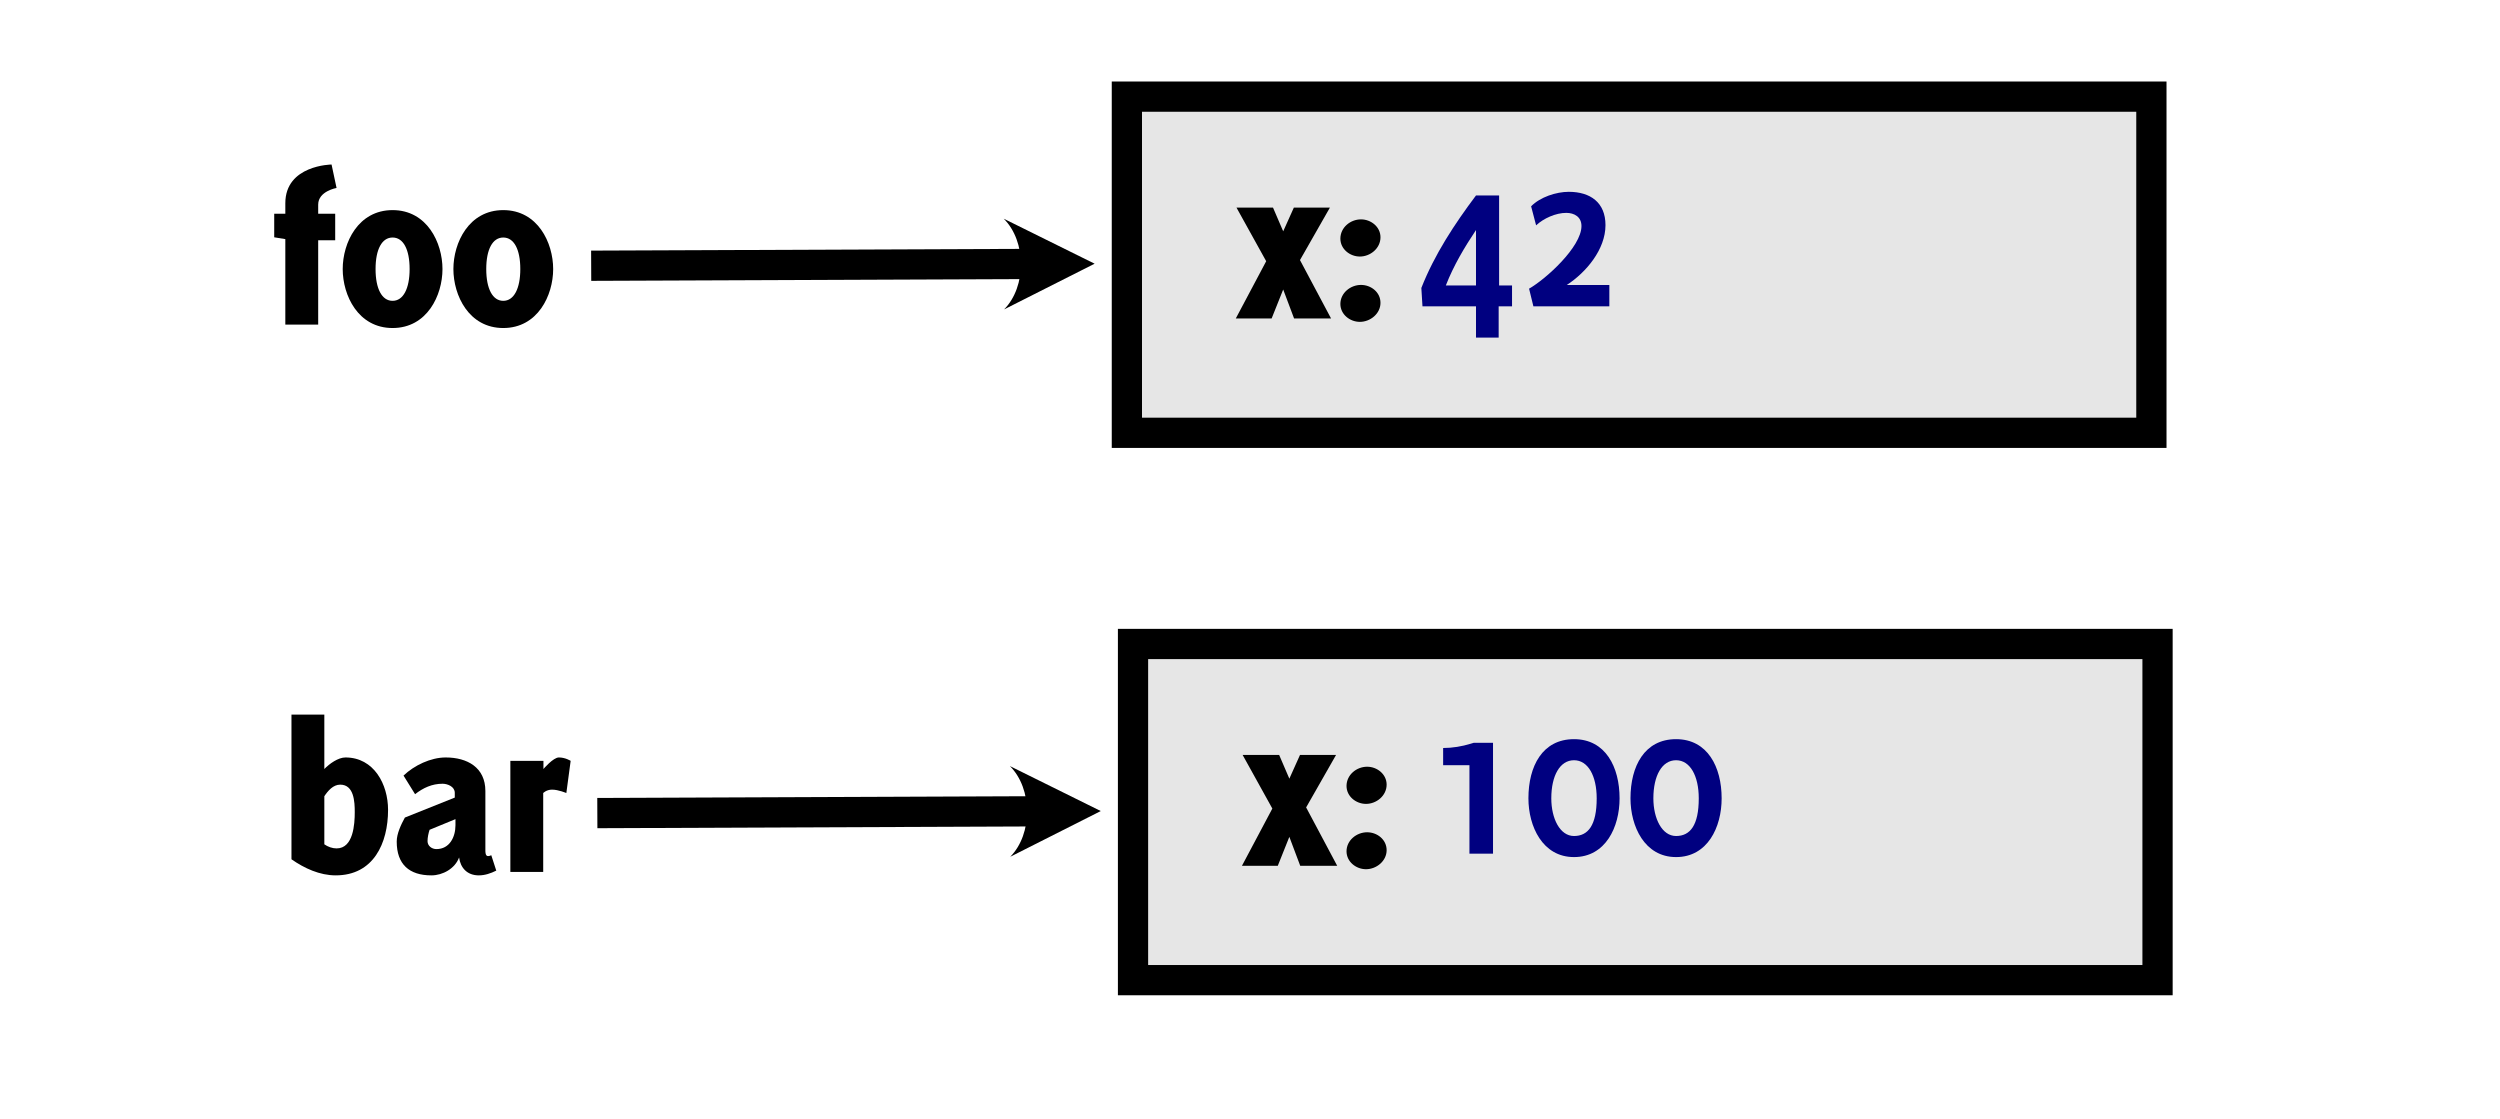 <?xml version="1.0" encoding="UTF-8" standalone="no"?><!DOCTYPE svg PUBLIC "-//W3C//DTD SVG 1.1//EN" "http://www.w3.org/Graphics/SVG/1.1/DTD/svg11.dtd"><svg width="248px" height="111px" version="1.1" xmlns="http://www.w3.org/2000/svg" xmlns:xlink="http://www.w3.org/1999/xlink" xml:space="preserve" xmlns:serif="http://www.serif.com/" style="fill-rule:evenodd;clip-rule:evenodd;"><g id="Layer-1" serif:id="Layer 1"><rect id="rect6003" x="111.786" y="9.586" width="101.632" height="33.348" style="fill:#e6e6e6;stroke:#000;stroke-width:3px;"/><rect id="rect60031" serif:id="rect6003" x="112.396" y="63.883" width="101.632" height="33.348" style="fill:#e6e6e6;stroke:#000;stroke-width:3px;"/><g id="text6007"></g><g id="text60071" serif:id="text6007"></g><g id="text60072" serif:id="text6007"></g><g id="text60073" serif:id="text6007"></g><g id="text60074" serif:id="text6007"></g><g id="text7018"></g><g id="text70181" serif:id="text7018"></g><g id="text70182" serif:id="text7018"></g><g id="text70183" serif:id="text7018"></g><g id="text70184" serif:id="text7018"></g><g id="text4795"></g><g id="text47951" serif:id="text4795"></g><g id="text47952" serif:id="text4795"></g><g id="text47953" serif:id="text4795"></g><g id="text47954" serif:id="text4795"></g><g id="text47955" serif:id="text4795"><path d="M33.386,18.645l-0.495,-2.325c0,0 -4.587,0.045 -4.587,3.842l0,1.041l-1.102,0l0,2.337l1.102,0.18l0,8.482l3.26,0l0,-8.37l1.687,0l0,-2.629l-1.687,0l0,-0.906c0,-1.335 1.822,-1.652 1.822,-1.652Z" style="fill-rule:nonzero;"/><path d="M38.945,32.54c3.42,0 4.949,-3.238 4.949,-5.849c0,-2.611 -1.529,-5.848 -4.949,-5.848c-3.42,0 -4.948,3.237 -4.948,5.848c0,2.611 1.528,5.849 4.948,5.849Zm0,-8.978c1.059,0 1.689,1.171 1.689,3.129c0,1.936 -0.63,3.152 -1.689,3.152c-1.058,0 -1.689,-1.193 -1.689,-3.152c0,-1.958 0.631,-3.129 1.689,-3.129Z" style="fill-rule:nonzero;"/><path d="M49.925,32.54c3.42,0 4.949,-3.238 4.949,-5.849c0,-2.611 -1.529,-5.848 -4.949,-5.848c-3.42,0 -4.948,3.237 -4.948,5.848c0,2.611 1.528,5.849 4.948,5.849Zm0,-8.978c1.059,0 1.689,1.171 1.689,3.129c0,1.936 -0.63,3.152 -1.689,3.152c-1.058,0 -1.689,-1.193 -1.689,-3.152c0,-1.958 0.631,-3.129 1.689,-3.129Z" style="fill-rule:nonzero;"/></g><g id="text47956" serif:id="text4795"></g><g id="text47957" serif:id="text4795"></g><g id="text47958" serif:id="text4795"></g><g id="text47959" serif:id="text4795"></g><g id="text479510" serif:id="text4795"></g><g id="text479511" serif:id="text4795"></g><g id="text479512" serif:id="text4795"><path d="M33.3,86.837c3.758,0 5.196,-3.193 5.196,-6.501c0,-2.522 -1.393,-5.196 -4.228,-5.196c-0.72,0 -1.599,0.629 -2.094,1.146l0,-5.399l-3.26,0l0,14.354c1.282,0.899 2.81,1.596 4.386,1.596Zm0.45,-9c1.374,0 1.442,1.711 1.442,2.724c0,1.193 -0.135,3.601 -1.802,3.601c-0.428,0 -0.856,-0.157 -1.216,-0.405l0,-4.772c0.36,-0.54 0.878,-1.148 1.576,-1.148Z" style="fill-rule:nonzero;"/><path d="M49.229,86.365l-0.495,-1.528c-0.09,0.045 -0.203,0.089 -0.315,0.089c-0.27,0 -0.27,-0.382 -0.27,-0.584l0,-5.875c0,-2.338 -1.798,-3.327 -3.936,-3.327c-1.486,0 -3.128,0.786 -4.184,1.798l1.146,1.844c0.809,-0.63 1.687,-1.035 2.723,-1.035c0.518,0 1.216,0.293 1.216,0.9l0,0.473l-4.95,1.981c-0.383,0.698 -0.81,1.598 -0.81,2.386c0,2.249 1.237,3.35 3.44,3.35c1.126,0 2.343,-0.674 2.747,-1.776c0.135,1.012 0.787,1.776 1.956,1.776c0.607,0 1.192,-0.202 1.732,-0.472Zm-4.047,-5.107l0,0.608c0,1.171 -0.586,2.364 -1.892,2.364c-0.451,0 -0.879,-0.315 -0.879,-0.788c0,-0.36 0.091,-0.788 0.203,-1.126l2.568,-1.058Z" style="fill-rule:nonzero;"/><path d="M56.181,78.67l0.428,-3.193c0,0 -0.518,-0.337 -1.17,-0.337c-0.563,0 -1.53,1.146 -1.53,1.146l0,-0.809l-3.282,0l0,11.022l3.259,0l0,-7.829c0,0 0.315,-0.338 0.878,-0.338c0.63,0 1.417,0.338 1.417,0.338Z" style="fill-rule:nonzero;"/></g><g id="text479513" serif:id="text4795"></g><g id="text479514" serif:id="text4795"></g><g id="text479515" serif:id="text4795"></g><g id="text479516" serif:id="text4795"></g><g id="text479517" serif:id="text4795"></g><g id="text479518" serif:id="text4795"></g><g id="text479519" serif:id="text4795"></g><g id="text1254"></g><g id="text1620"></g><path d="M128.373,31.591l3.668,0l-3.083,-5.792l2.97,-5.207l-3.577,0l-1.058,2.355l-1.012,-2.355l-3.623,0l2.948,5.32l-3.015,5.679l3.555,0l1.147,-2.872l1.08,2.872Z" style="fill-rule:nonzero;"/><path d="M134.898,31.929c1.035,0 2.046,-0.81 2.046,-1.889c0,-1.057 -0.944,-1.776 -1.933,-1.776c-1.057,0 -2.046,0.809 -2.046,1.889c0,1.034 0.944,1.776 1.933,1.776Zm0,-6.48c1.035,0 2.046,-0.81 2.046,-1.911c0,-1.035 -0.944,-1.776 -1.933,-1.776c-1.057,0 -2.046,0.809 -2.046,1.911c0,1.034 0.944,1.776 1.933,1.776Z" style="fill-rule:nonzero;"/><path d="M128.983,85.888l3.668,0l-3.083,-5.791l2.97,-5.208l-3.577,0l-1.058,2.356l-1.012,-2.356l-3.623,0l2.948,5.32l-3.015,5.679l3.555,0l1.147,-2.872l1.08,2.872Z" style="fill-rule:nonzero;"/><path d="M135.508,86.226c1.035,0 2.046,-0.81 2.046,-1.889c0,-1.056 -0.944,-1.776 -1.933,-1.776c-1.057,0 -2.046,0.81 -2.046,1.889c0,1.034 0.944,1.776 1.933,1.776Zm0,-6.48c1.035,0 2.046,-0.81 2.046,-1.911c0,-1.034 -0.944,-1.776 -1.933,-1.776c-1.057,0 -2.046,0.809 -2.046,1.911c0,1.034 0.944,1.776 1.933,1.776Z" style="fill-rule:nonzero;"/><path d="M149.994,30.387l0,-2.067l-1.282,0l0,-8.932l-2.293,0c-2.137,2.849 -4.117,5.857 -5.422,9.179l0.112,1.82l5.31,0l0,3.105l2.248,0l0,-3.105l1.327,0Zm-3.575,-2.067l-2.992,0c0.765,-1.975 1.867,-3.816 2.992,-5.499l0,5.499Z" style="fill:#000080;fill-rule:nonzero;"/><path d="M159.647,30.387l0,-2.112l-4.228,0c1.935,-1.26 3.845,-3.534 3.845,-5.942c0,-2.249 -1.506,-3.305 -3.642,-3.305c-1.238,0 -2.835,0.517 -3.735,1.438l0.495,1.889c0.742,-0.697 1.957,-1.238 2.992,-1.238c0.81,0 1.508,0.406 1.508,1.306c0,2.071 -3.533,5.267 -5.198,6.212l0.428,1.752l7.535,0Z" style="fill:#000080;fill-rule:nonzero;"/><path d="M148.107,84.685l0,-11l-1.911,0l-0.292,0.089c-0.877,0.269 -1.822,0.428 -2.745,0.428l0,1.708l2.61,0l0,8.775l2.338,0Z" style="fill:#000080;fill-rule:nonzero;"/><path d="M160.662,79.196c0,-3.106 -1.394,-5.871 -4.521,-5.871c-3.128,0 -4.522,2.675 -4.522,5.871c0,2.769 1.394,5.826 4.522,5.826c3.127,0 4.521,-2.967 4.521,-5.826Zm-2.27,0c0,2.679 -0.856,3.736 -2.251,3.736c-1.396,0 -2.252,-1.733 -2.252,-3.736c0,-2.251 0.856,-3.781 2.252,-3.781c1.395,0 2.251,1.553 2.251,3.781Z" style="fill:#000080;fill-rule:nonzero;"/><path d="M170.787,79.196c0,-3.106 -1.394,-5.871 -4.521,-5.871c-3.128,0 -4.522,2.675 -4.522,5.871c0,2.769 1.394,5.826 4.522,5.826c3.127,0 4.521,-2.967 4.521,-5.826Zm-2.27,0c0,2.679 -0.856,3.736 -2.251,3.736c-1.396,0 -2.252,-1.733 -2.252,-3.736c0,-2.251 0.856,-3.781 2.252,-3.781c1.395,0 2.251,1.553 2.251,3.781Z" style="fill:#000080;fill-rule:nonzero;"/><path id="path6044-5-3-1" d="M99.569,21.695l9.018,4.464l-8.981,4.536c2.24,-2.259 2.222,-6.759 -0.037,-9Z"/><path d="M58.645,26.361c0,0 28.915,-0.117 42.742,-0.173" style="fill:none;stroke:#000;stroke-width:3px;"/><path id="path6044-5-3-11" serif:id="path6044-5-3-1" d="M100.179,75.993l9.018,4.463l-8.981,4.537c2.241,-2.26 2.222,-6.76 -0.037,-9Z"/><path d="M59.255,80.658c0,0 28.915,-0.117 42.742,-0.173" style="fill:none;stroke:#000;stroke-width:3px;"/><g id="text4795-1"></g><g id="text4795-11" serif:id="text4795-1"></g><g id="text4795-12" serif:id="text4795-1"></g><g id="text4795-13" serif:id="text4795-1"></g><g id="text7022-9"></g><g id="text7022-91" serif:id="text7022-9"></g><g id="text7022-92" serif:id="text7022-9"></g><g id="text7022-93" serif:id="text7022-9"></g><g id="text8102"></g><g id="text81021" serif:id="text8102"></g><g id="text81022" serif:id="text8102"></g><g id="text81023" serif:id="text8102"></g><g id="text70185" serif:id="text7018"></g><g id="text70186" serif:id="text7018"></g><g id="text70187" serif:id="text7018"></g><g id="text70188" serif:id="text7018"></g><g id="text70189" serif:id="text7018"></g><g id="text7018-0-4-7-2-6"></g><g id="text7018-0-4-7-2-61" serif:id="text7018-0-4-7-2-6"></g><g id="text7018-0-4-7-2-62" serif:id="text7018-0-4-7-2-6"></g><g id="text7018-0-4-7-2-63" serif:id="text7018-0-4-7-2-6"></g><g id="text4795-14" serif:id="text4795-1"></g><g id="text7022-94" serif:id="text7022-9"></g><g id="text81024" serif:id="text8102"></g><g id="text7018-0-4-7-2-64" serif:id="text7018-0-4-7-2-6"></g><g id="text4795-15" serif:id="text4795-1"></g><g id="text4795-16" serif:id="text4795-1"></g><g id="text7022-95" serif:id="text7022-9"></g><g id="text7022-96" serif:id="text7022-9"></g><g id="text81025" serif:id="text8102"></g><g id="text81026" serif:id="text8102"></g><g id="text7018-0-4-7-2-65" serif:id="text7018-0-4-7-2-6"></g><g id="text7018-0-4-7-2-66" serif:id="text7018-0-4-7-2-6"></g><g><g id="text4795-17" serif:id="text4795-1"></g><g id="text7022-97" serif:id="text7022-9"></g><g id="text81027" serif:id="text8102"></g><g id="text7018-0-4-7-2-67" serif:id="text7018-0-4-7-2-6"></g></g><g id="text4795-18" serif:id="text4795-1"></g><g id="text4795-19" serif:id="text4795-1"></g><g id="text4795-110" serif:id="text4795-1"></g><g id="text7022-98" serif:id="text7022-9"></g><g id="text7022-99" serif:id="text7022-9"></g><g id="text7022-910" serif:id="text7022-9"></g><g id="text81028" serif:id="text8102"></g><g id="text81029" serif:id="text8102"></g><g id="text810210" serif:id="text8102"></g><g id="text7018-0-4-7-2-68" serif:id="text7018-0-4-7-2-6"></g><g id="text7018-0-4-7-2-69" serif:id="text7018-0-4-7-2-6"></g><g id="text7018-0-4-7-2-610" serif:id="text7018-0-4-7-2-6"></g><g id="text4795-111" serif:id="text4795-1"></g><g id="text4795-112" serif:id="text4795-1"></g><g id="text4795-113" serif:id="text4795-1"></g><g id="text4795-114" serif:id="text4795-1"></g><g id="text7022-911" serif:id="text7022-9"></g><g id="text810211" serif:id="text8102"></g><g id="text7018-0-4-7-2-611" serif:id="text7018-0-4-7-2-6"></g><g id="text4795-115" serif:id="text4795-1"></g><g id="text7022-912" serif:id="text7022-9"></g><g id="text810212" serif:id="text8102"></g><g id="text7018-0-4-7-2-612" serif:id="text7018-0-4-7-2-6"></g><g id="text4795-116" serif:id="text4795-1"></g><g id="text7022-913" serif:id="text7022-9"></g><g id="text810213" serif:id="text8102"></g><g id="text7018-0-4-7-2-613" serif:id="text7018-0-4-7-2-6"></g><g><g id="text479520" serif:id="text4795"></g><g id="text701810" serif:id="text7018"></g></g><g id="text479521" serif:id="text4795"></g><g id="text479522" serif:id="text4795"></g><g id="text479523" serif:id="text4795"></g><g id="text479524" serif:id="text4795"></g><g id="text479525" serif:id="text4795"></g><g id="text479526" serif:id="text4795"></g><g id="text479527" serif:id="text4795"></g><g id="text479528" serif:id="text4795"></g><g id="text479529" serif:id="text4795"></g><g id="text479530" serif:id="text4795"></g><g id="text479531" serif:id="text4795"></g><g id="text479532" serif:id="text4795"></g><g id="text479533" serif:id="text4795"></g><g id="text479534" serif:id="text4795"></g><g id="text701811" serif:id="text7018"></g><g id="text701812" serif:id="text7018"></g><g id="text701813" serif:id="text7018"></g><g id="text701814" serif:id="text7018"></g><g id="text701815" serif:id="text7018"></g><g id="text701816" serif:id="text7018"></g><g id="text701817" serif:id="text7018"></g><g id="text701818" serif:id="text7018"></g><g id="text701819" serif:id="text7018"></g><g id="text701820" serif:id="text7018"></g><g id="text701821" serif:id="text7018"></g><g id="text701822" serif:id="text7018"></g><g id="text701823" serif:id="text7018"></g><g id="text479535" serif:id="text4795"></g><g id="text479536" serif:id="text4795"></g><g id="text479537" serif:id="text4795"></g><g id="text479538" serif:id="text4795"></g><g id="text479539" serif:id="text4795"></g><g id="text479540" serif:id="text4795"></g><g id="text479541" serif:id="text4795"></g><g id="text479542" serif:id="text4795"></g><g id="text479543" serif:id="text4795"></g><g id="text479544" serif:id="text4795"></g><g id="text479545" serif:id="text4795"></g><g id="text479546" serif:id="text4795"></g><g id="text479547" serif:id="text4795"></g><g id="text479548" serif:id="text4795"></g><g id="text479549" serif:id="text4795"></g><g id="text701824" serif:id="text7018"></g><g id="text701825" serif:id="text7018"></g><g id="text701826" serif:id="text7018"></g><g id="text701827" serif:id="text7018"></g><g id="text701828" serif:id="text7018"></g><g id="text701829" serif:id="text7018"></g><g id="text701830" serif:id="text7018"></g><g id="text701831" serif:id="text7018"></g><g id="text701832" serif:id="text7018"></g><g id="text701833" serif:id="text7018"></g><g id="text701834" serif:id="text7018"></g><g id="text701835" serif:id="text7018"></g><g id="text701836" serif:id="text7018"></g><g id="text479550" serif:id="text4795"></g><g id="text701837" serif:id="text7018"></g><g id="text479551" serif:id="text4795"></g><g id="text701838" serif:id="text7018"></g><g id="text4795-1-6"></g><g id="text7022-9-2"></g><g id="text7018-0-4-7-6"></g><g id="text8102-5"></g><g id="text7022-9-2-6"></g><g id="text4795-1-61" serif:id="text4795-1-6"></g><g id="text4795-1-62" serif:id="text4795-1-6"></g><g id="text7022-9-21" serif:id="text7022-9-2"></g><g id="text7022-9-22" serif:id="text7022-9-2"></g><g id="text7018-0-4-7-61" serif:id="text7018-0-4-7-6"></g><g id="text7018-0-4-7-62" serif:id="text7018-0-4-7-6"></g><g id="text8102-51" serif:id="text8102-5"></g><g id="text8102-52" serif:id="text8102-5"></g><g id="text7022-9-2-61" serif:id="text7022-9-2-6"></g><g id="text7022-9-2-62" serif:id="text7022-9-2-6"></g><g id="text4795-1-63" serif:id="text4795-1-6"></g><g id="text7022-9-23" serif:id="text7022-9-2"></g><g id="text7018-0-4-7-63" serif:id="text7018-0-4-7-6"></g><g id="text8102-53" serif:id="text8102-5"></g><g id="text7022-9-2-63" serif:id="text7022-9-2-6"></g><g id="text4795-1-64" serif:id="text4795-1-6"></g><g id="text4795-1-65" serif:id="text4795-1-6"></g><g id="text4795-1-66" serif:id="text4795-1-6"></g><g id="text7022-9-24" serif:id="text7022-9-2"></g><g id="text7022-9-25" serif:id="text7022-9-2"></g><g id="text7022-9-26" serif:id="text7022-9-2"></g><g id="text7018-0-4-7-64" serif:id="text7018-0-4-7-6"></g><g id="text7018-0-4-7-65" serif:id="text7018-0-4-7-6"></g><g id="text7018-0-4-7-66" serif:id="text7018-0-4-7-6"></g><g id="text8102-54" serif:id="text8102-5"></g><g id="text8102-55" serif:id="text8102-5"></g><g id="text8102-56" serif:id="text8102-5"></g><g id="text7022-9-2-64" serif:id="text7022-9-2-6"></g><g id="text7022-9-2-65" serif:id="text7022-9-2-6"></g><g id="text7022-9-2-66" serif:id="text7022-9-2-6"></g><g id="text4795-1-67" serif:id="text4795-1-6"></g><g id="text7022-9-27" serif:id="text7022-9-2"></g><g id="text7018-0-4-7-67" serif:id="text7018-0-4-7-6"></g><g id="text8102-57" serif:id="text8102-5"></g><g id="text7022-9-2-67" serif:id="text7022-9-2-6"></g><g id="text4795-1-68" serif:id="text4795-1-6"></g><g id="text7022-9-28" serif:id="text7022-9-2"></g><g id="text7018-0-4-7-68" serif:id="text7018-0-4-7-6"></g><g id="text8102-58" serif:id="text8102-5"></g><g id="text7022-9-2-68" serif:id="text7022-9-2-6"></g><g id="text479552" serif:id="text4795"></g><g id="text479553" serif:id="text4795"></g><g id="text701839" serif:id="text7018"></g><g id="text701840" serif:id="text7018"></g><g id="text7022-1-0-9"></g><g id="text7022-1-0-91" serif:id="text7022-1-0-9"></g><g id="text7022-1-0-92" serif:id="text7022-1-0-9"></g><g id="text7022-1-0-93" serif:id="text7022-1-0-9"></g><g id="text7022-1-0-94" serif:id="text7022-1-0-9"></g><g id="text7022-1-0-95" serif:id="text7022-1-0-9"></g><g id="text7022-1-0-96" serif:id="text7022-1-0-9"></g><g id="text7022-1-0-97" serif:id="text7022-1-0-9"></g><g id="text7022-1-0-98" serif:id="text7022-1-0-9"></g><g id="text7022-1-0-99" serif:id="text7022-1-0-9"></g><g id="text7022-1-0-910" serif:id="text7022-1-0-9"></g><g id="text7022-1-0-911" serif:id="text7022-1-0-9"></g><g id="text7022-1-0-912" serif:id="text7022-1-0-9"></g><g id="text6007-6-1"></g><g id="text6007-6-11" serif:id="text6007-6-1"></g><g id="text6007-6-12" serif:id="text6007-6-1"></g><g id="text6007-6-13" serif:id="text6007-6-1"></g><g id="text6007-6-14" serif:id="text6007-6-1"></g><g id="text6007-6-15" serif:id="text6007-6-1"></g><g id="text6007-6-16" serif:id="text6007-6-1"></g><g id="text6007-6-17" serif:id="text6007-6-1"></g><g id="text6007-6-18" serif:id="text6007-6-1"></g><g id="text6007-6-19" serif:id="text6007-6-1"></g><g id="text6007-6-110" serif:id="text6007-6-1"></g><g id="text6007-6-111" serif:id="text6007-6-1"></g><g id="text6007-6-112" serif:id="text6007-6-1"></g><g id="text6007-6-113" serif:id="text6007-6-1"></g><g id="text7018-0-9"></g><g id="text7018-0-91" serif:id="text7018-0-9"></g><g id="text7018-0-92" serif:id="text7018-0-9"></g><g id="text7018-0-93" serif:id="text7018-0-9"></g><g id="text7018-0-94" serif:id="text7018-0-9"></g><g id="text7018-0-95" serif:id="text7018-0-9"></g><g id="text7018-0-96" serif:id="text7018-0-9"></g><g id="text7018-0-97" serif:id="text7018-0-9"></g><g id="text7018-0-98" serif:id="text7018-0-9"></g><g id="text7018-0-99" serif:id="text7018-0-9"></g><g id="text7018-0-910" serif:id="text7018-0-9"></g><g id="text7018-0-911" serif:id="text7018-0-9"></g><g id="text7018-0-912" serif:id="text7018-0-9"></g><g id="text7018-0-913" serif:id="text7018-0-9"></g><g id="text7018-0-914" serif:id="text7018-0-9"></g><g id="text7018-0-915" serif:id="text7018-0-9"></g><g id="text6007-6-1-6"></g><g id="text6007-6-1-61" serif:id="text6007-6-1-6"></g><g id="text6007-6-1-62" serif:id="text6007-6-1-6"></g><g id="text6007-6-1-63" serif:id="text6007-6-1-6"></g><g id="text6007-6-1-64" serif:id="text6007-6-1-6"></g><g id="text6007-6-1-65" serif:id="text6007-6-1-6"></g><g id="text6007-6-1-66" serif:id="text6007-6-1-6"></g><g id="text6007-6-1-67" serif:id="text6007-6-1-6"></g><g id="text6007-6-1-68" serif:id="text6007-6-1-6"></g><g id="text6007-6-1-69" serif:id="text6007-6-1-6"></g><g id="text6007-6-1-610" serif:id="text6007-6-1-6"></g><g id="text6007-6-1-611" serif:id="text6007-6-1-6"></g><g id="text6007-6-1-612" serif:id="text6007-6-1-6"></g><g id="text6007-6-1-613" serif:id="text6007-6-1-6"></g><g id="text7022-1-0-913" serif:id="text7022-1-0-9"></g><g id="text7022-1-0-914" serif:id="text7022-1-0-9"></g><g id="text6007-6-114" serif:id="text6007-6-1"></g><g id="text6007-6-115" serif:id="text6007-6-1"></g><g id="text7018-0-916" serif:id="text7018-0-9"></g><g id="text7018-0-917" serif:id="text7018-0-9"></g><g id="text6007-6-1-614" serif:id="text6007-6-1-6"></g><g id="text6007-6-1-615" serif:id="text6007-6-1-6"></g><g id="text701841" serif:id="text7018"></g><g id="text7022-1-0-915" serif:id="text7022-1-0-9"></g><g id="text7018-0-918" serif:id="text7018-0-9"></g><g id="text6007-6-1-616" serif:id="text6007-6-1-6"></g><g id="text701842" serif:id="text7018"></g><g id="text7022-1-0-916" serif:id="text7022-1-0-9"></g><g id="text7018-0-919" serif:id="text7018-0-9"></g><g id="text6007-6-1-617" serif:id="text6007-6-1-6"></g><g id="text701843" serif:id="text7018"></g><g id="text701844" serif:id="text7018"></g><g id="text7022-1-0-917" serif:id="text7022-1-0-9"></g><g id="text7022-1-0-918" serif:id="text7022-1-0-9"></g><g id="text7018-0-920" serif:id="text7018-0-9"></g><g id="text7018-0-921" serif:id="text7018-0-9"></g><g id="text6007-6-1-618" serif:id="text6007-6-1-6"></g><g id="text6007-6-1-619" serif:id="text6007-6-1-6"></g><g id="text479554" serif:id="text4795"></g><g id="text479555" serif:id="text4795"></g><g id="text479556" serif:id="text4795"></g><g id="text479557" serif:id="text4795"></g><g id="text479558" serif:id="text4795"></g><g id="text479559" serif:id="text4795"></g><g id="text479560" serif:id="text4795"></g><g id="text479561" serif:id="text4795"></g><g id="text479562" serif:id="text4795"></g><g id="text701845" serif:id="text7018"></g><g id="text701846" serif:id="text7018"></g><g id="text701847" serif:id="text7018"></g><g id="text701848" serif:id="text7018"></g><g id="text701849" serif:id="text7018"></g><g id="text701850" serif:id="text7018"></g><g id="text701851" serif:id="text7018"></g><g id="text701852" serif:id="text7018"></g><g id="text7022-1-0-919" serif:id="text7022-1-0-9"></g><g id="text7022-1-0-920" serif:id="text7022-1-0-9"></g><g id="text479563" serif:id="text4795"></g><g id="text479564" serif:id="text4795"></g><g id="text701853" serif:id="text7018"></g><g id="text701854" serif:id="text7018"></g><g id="text7022-1-0-921" serif:id="text7022-1-0-9"></g><g id="text7022-1-0-922" serif:id="text7022-1-0-9"></g><g id="text4795-117" serif:id="text4795-1"></g><g id="text4795-118" serif:id="text4795-1"></g><g id="text4795-119" serif:id="text4795-1"></g><g id="text4795-120" serif:id="text4795-1"></g><g id="text4795-121" serif:id="text4795-1"></g><g id="text4795-122" serif:id="text4795-1"></g><g id="text4795-123" serif:id="text4795-1"></g><g id="text4795-124" serif:id="text4795-1"></g><g id="text4795-125" serif:id="text4795-1"></g><g id="text7022-914" serif:id="text7022-9"></g><g id="text7022-915" serif:id="text7022-9"></g><g id="text7022-916" serif:id="text7022-9"></g><g id="text7022-917" serif:id="text7022-9"></g><g id="text7022-918" serif:id="text7022-9"></g><g id="text7022-919" serif:id="text7022-9"></g><g id="text7022-920" serif:id="text7022-9"></g><g id="text7022-921" serif:id="text7022-9"></g><g id="text7022-922" serif:id="text7022-9"></g><g id="text7022-923" serif:id="text7022-9"></g><g id="text7022-924" serif:id="text7022-9"></g><g id="text7022-925" serif:id="text7022-9"></g><g id="text810214" serif:id="text8102"></g><g id="text810215" serif:id="text8102"></g><g id="text810216" serif:id="text8102"></g><g id="text810217" serif:id="text8102"></g><g id="text810218" serif:id="text8102"></g><g id="text810219" serif:id="text8102"></g><g id="text810220" serif:id="text8102"></g><g id="text810221" serif:id="text8102"></g><g id="text810222" serif:id="text8102"></g><g id="text810223" serif:id="text8102"></g><g id="text810224" serif:id="text8102"></g><g id="text810225" serif:id="text8102"></g><g id="text7018-0-4-7-2-614" serif:id="text7018-0-4-7-2-6"></g><g id="text7018-0-4-7-2-615" serif:id="text7018-0-4-7-2-6"></g><g id="text7018-0-4-7-2-616" serif:id="text7018-0-4-7-2-6"></g><g id="text7018-0-4-7-2-617" serif:id="text7018-0-4-7-2-6"></g><g id="text7018-0-4-7-2-618" serif:id="text7018-0-4-7-2-6"></g><g id="text7018-0-4-7-2-619" serif:id="text7018-0-4-7-2-6"></g><g id="text7018-0-4-7-2-620" serif:id="text7018-0-4-7-2-6"></g><g id="text7018-0-4-7-2-621" serif:id="text7018-0-4-7-2-6"></g><g id="text7018-0-4-7-2-622" serif:id="text7018-0-4-7-2-6"></g><g id="text7018-0-4-7-2-623" serif:id="text7018-0-4-7-2-6"></g><g id="text7018-0-4-7-2-624" serif:id="text7018-0-4-7-2-6"></g><g id="text7018-0-4-7-2-625" serif:id="text7018-0-4-7-2-6"></g><g id="text6007-6-1-620" serif:id="text6007-6-1-6"></g><g id="text6007-6-1-621" serif:id="text6007-6-1-6"></g><g id="text6007-6-1-622" serif:id="text6007-6-1-6"></g><g id="text6007-6-1-623" serif:id="text6007-6-1-6"></g><g id="text6007-6-1-624" serif:id="text6007-6-1-6"></g><g id="text6007-6-1-625" serif:id="text6007-6-1-6"></g><g id="text6007-6-1-626" serif:id="text6007-6-1-6"></g><g id="text4795-1-69" serif:id="text4795-1-6"></g><g id="text4795-1-610" serif:id="text4795-1-6"></g><g id="text4795-1-611" serif:id="text4795-1-6"></g><g id="text4795-1-612" serif:id="text4795-1-6"></g><g id="text4795-1-613" serif:id="text4795-1-6"></g><g id="text4795-1-614" serif:id="text4795-1-6"></g><g id="text7022-9-29" serif:id="text7022-9-2"></g><g id="text7022-9-210" serif:id="text7022-9-2"></g><g id="text7022-9-211" serif:id="text7022-9-2"></g><g id="text7022-9-212" serif:id="text7022-9-2"></g><g id="text7022-9-213" serif:id="text7022-9-2"></g><g id="text7022-9-214" serif:id="text7022-9-2"></g><g id="text7018-0-4-7-69" serif:id="text7018-0-4-7-6"></g><g id="text7018-0-4-7-610" serif:id="text7018-0-4-7-6"></g><g id="text7018-0-4-7-611" serif:id="text7018-0-4-7-6"></g><g id="text7018-0-4-7-612" serif:id="text7018-0-4-7-6"></g><g id="text7018-0-4-7-613" serif:id="text7018-0-4-7-6"></g><g id="text7018-0-4-7-614" serif:id="text7018-0-4-7-6"></g><g id="text8102-59" serif:id="text8102-5"></g><g id="text8102-510" serif:id="text8102-5"></g><g id="text8102-511" serif:id="text8102-5"></g><g id="text8102-512" serif:id="text8102-5"></g><g id="text8102-513" serif:id="text8102-5"></g><g id="text8102-514" serif:id="text8102-5"></g><g id="text7022-9-2-69" serif:id="text7022-9-2-6"></g><g id="text7022-9-2-610" serif:id="text7022-9-2-6"></g><g id="text7022-9-2-611" serif:id="text7022-9-2-6"></g><g id="text7022-9-2-612" serif:id="text7022-9-2-6"></g><g id="text7022-9-2-613" serif:id="text7022-9-2-6"></g><g id="text7022-9-2-614" serif:id="text7022-9-2-6"></g><g id="text479565" serif:id="text4795"></g><g id="text479566" serif:id="text4795"></g><g id="text479567" serif:id="text4795"></g><g id="text479568" serif:id="text4795"></g><g id="text701855" serif:id="text7018"></g><g id="text701856" serif:id="text7018"></g><g id="text701857" serif:id="text7018"></g><g id="text701858" serif:id="text7018"></g><g id="text4795-1-615" serif:id="text4795-1-6"></g><g id="text4795-1-616" serif:id="text4795-1-6"></g><g id="text4795-1-617" serif:id="text4795-1-6"></g><g id="text4795-1-618" serif:id="text4795-1-6"></g><g id="text4795-1-619" serif:id="text4795-1-6"></g><g id="text4795-1-620" serif:id="text4795-1-6"></g><g id="text7018-0-4-7-615" serif:id="text7018-0-4-7-6"></g><g id="text7018-0-4-7-616" serif:id="text7018-0-4-7-6"></g><g id="text7018-0-4-7-617" serif:id="text7018-0-4-7-6"></g><g id="text7018-0-4-7-618" serif:id="text7018-0-4-7-6"></g><g id="text7018-0-4-7-619" serif:id="text7018-0-4-7-6"></g><g id="text7018-0-4-7-620" serif:id="text7018-0-4-7-6"></g><g id="text8102-515" serif:id="text8102-5"></g><g id="text8102-516" serif:id="text8102-5"></g><g id="text8102-517" serif:id="text8102-5"></g><g id="text8102-518" serif:id="text8102-5"></g><g id="text8102-519" serif:id="text8102-5"></g><g id="text8102-520" serif:id="text8102-5"></g><g id="text6007-6-1-627" serif:id="text6007-6-1-6"></g><g id="text6007-6-1-628" serif:id="text6007-6-1-6"></g><g id="text6007-6-1-629" serif:id="text6007-6-1-6"></g><g id="text6007-6-1-630" serif:id="text6007-6-1-6"></g><g id="text6007-6-1-631" serif:id="text6007-6-1-6"></g><g id="text6007-6-1-632" serif:id="text6007-6-1-6"></g><g id="text7022-926" serif:id="text7022-9"></g><g id="text7022-927" serif:id="text7022-9"></g><g id="text7022-928" serif:id="text7022-9"></g><g id="text7022-929" serif:id="text7022-9"></g><g id="text7022-930" serif:id="text7022-9"></g><g id="text7022-931" serif:id="text7022-9"></g><g id="text6007-6-116" serif:id="text6007-6-1"></g><g id="text6007-6-117" serif:id="text6007-6-1"></g><g id="text7018-0-922" serif:id="text7018-0-9"></g><g id="text7018-0-923" serif:id="text7018-0-9"></g><g id="text6007-6-1-633" serif:id="text6007-6-1-6"></g><g id="text6007-6-1-634" serif:id="text6007-6-1-6"></g><g><g><g id="text4795-1-621" serif:id="text4795-1-6"></g></g></g><g><g><g id="text4795-1-622" serif:id="text4795-1-6"></g></g></g><g><g><g id="text4795-1-623" serif:id="text4795-1-6"></g></g></g><g><g><g id="text4795-1-624" serif:id="text4795-1-6"></g></g></g><g id="text6007-6-1-635" serif:id="text6007-6-1-6"></g><g id="text6007-6-1-636" serif:id="text6007-6-1-6"></g><g id="text6007-6-1-637" serif:id="text6007-6-1-6"></g><g id="text6007-6-1-638" serif:id="text6007-6-1-6"></g><g id="text6007-6-1-639" serif:id="text6007-6-1-6"></g><g id="text6007-6-1-640" serif:id="text6007-6-1-6"></g><g id="text7022-9-215" serif:id="text7022-9-2"></g><g id="text7022-9-216" serif:id="text7022-9-2"></g><g id="text7022-9-217" serif:id="text7022-9-2"></g><g id="text7022-9-218" serif:id="text7022-9-2"></g><g id="text7022-9-219" serif:id="text7022-9-2"></g><g id="text7022-9-220" serif:id="text7022-9-2"></g><g id="text7022-9-221" serif:id="text7022-9-2"></g><g id="text7022-9-222" serif:id="text7022-9-2"></g><g id="text7022-9-223" serif:id="text7022-9-2"></g></g></svg>